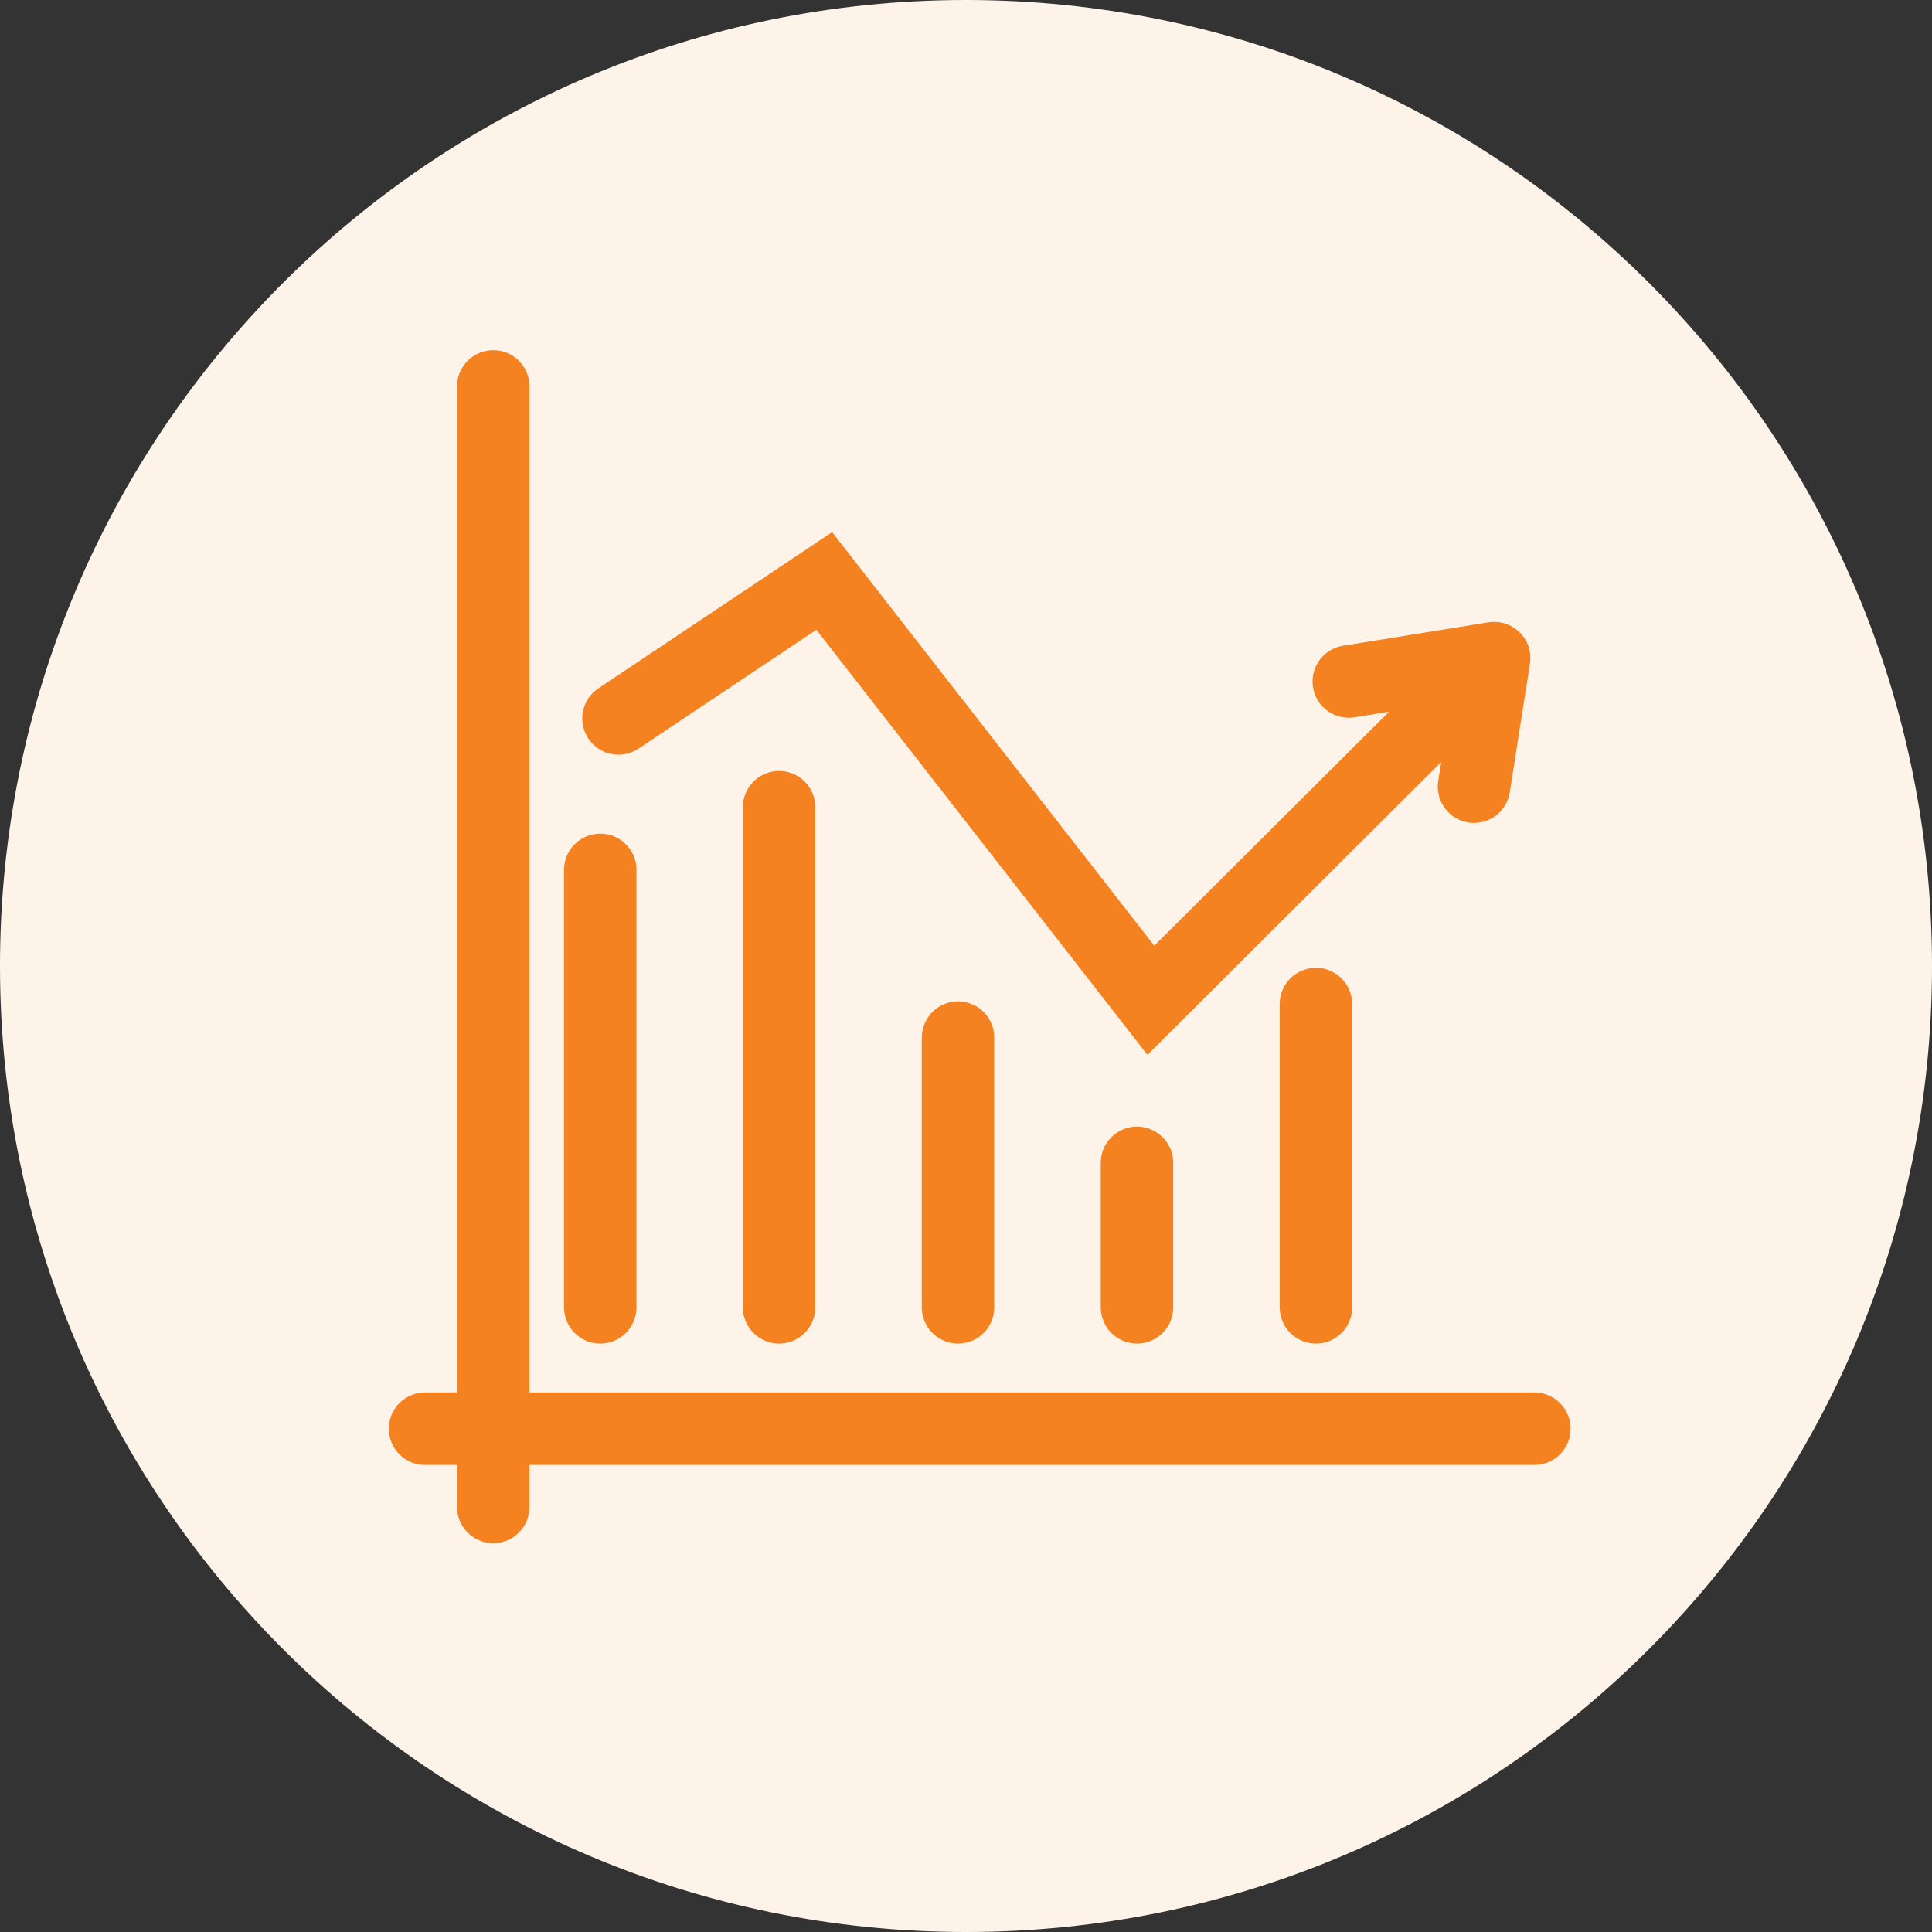 <svg width="16" height="16" viewBox="0 0 16 16" fill="none" xmlns="http://www.w3.org/2000/svg">
<rect x="0" y="0" width="16" height="16" fill="#333333" stroke="none"/>
<path d="M16 8C16 12.418 12.418 16 8 16C3.582 16 0 12.418 0 8C0 3.582 3.582 0 8 0C12.418 0 16 3.582 16 8Z" fill="#FEF3E9"/>
<path d="M4.085 3.2V12.48M3.52 11.832H12.707" stroke="#F58220" stroke-width="0.6" stroke-linecap="round"/>
<path d="M5.122 5.95L6.826 4.811L9.531 8.284L12.374 5.45M12.374 5.45L11.17 5.644M12.374 5.45L12.207 6.515" stroke="#F58220" stroke-width="0.6" stroke-linecap="round"/>
<line x1="4.971" y1="10.827" x2="4.971" y2="7.204" stroke="#F58220" stroke-width="0.6" stroke-linecap="round"/>
<line x1="6.452" y1="10.827" x2="6.452" y2="6.685" stroke="#F58220" stroke-width="0.6" stroke-linecap="round"/>
<line x1="7.934" y1="10.827" x2="7.934" y2="8.593" stroke="#F58220" stroke-width="0.6" stroke-linecap="round"/>
<line x1="9.416" y1="10.827" x2="9.416" y2="9.63" stroke="#F58220" stroke-width="0.6" stroke-linecap="round"/>
<line x1="10.898" y1="10.827" x2="10.898" y2="8.315" stroke="#F58220" stroke-width="0.6" stroke-linecap="round"/>
</svg>
